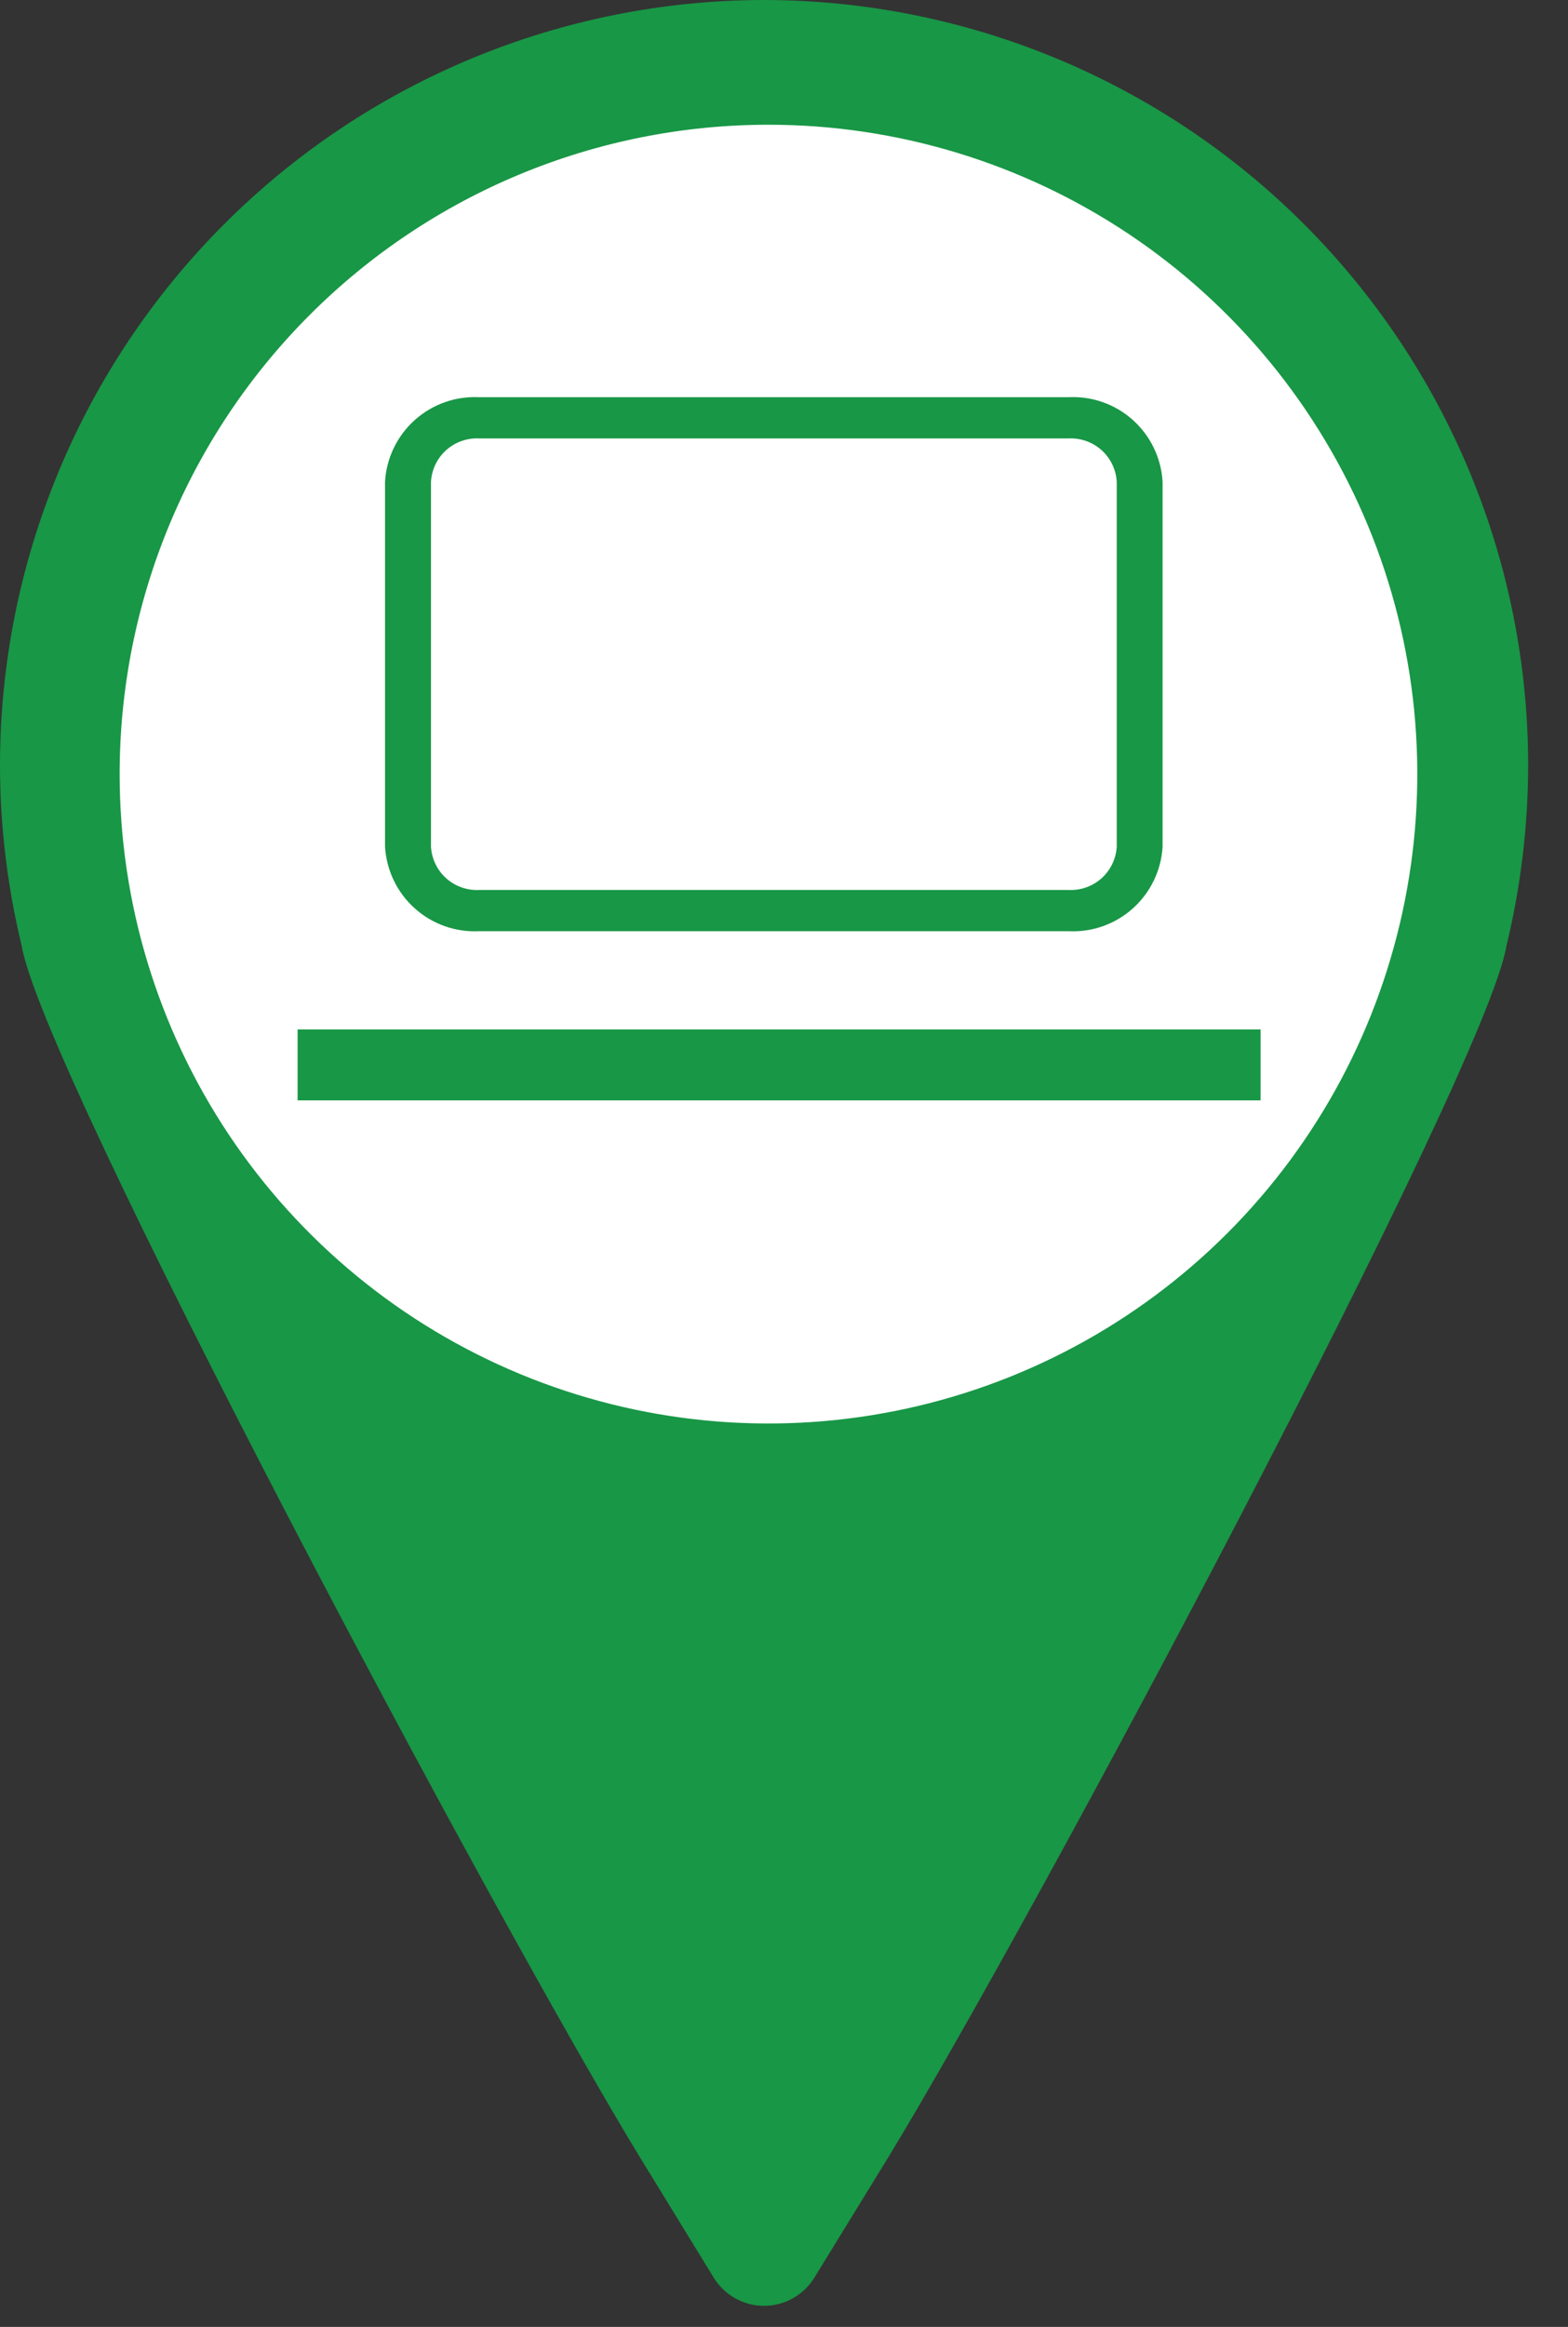 <svg width="29" height="43" viewBox="0 0 29 43" fill="none" xmlns="http://www.w3.org/2000/svg">
<rect x="0" y="0" width="29" height="43" fill="#333333" stroke="none"/>
<path d="M16.406 39.902C19.088 35.516 27.486 19.765 27.863 17.473C28.128 16.379 28.262 15.257 28.263 14.131C28.259 10.384 26.768 6.793 24.119 4.143C21.47 1.494 17.878 0.004 14.131 0C10.384 0.004 6.793 1.494 4.144 4.144C1.494 6.793 0.004 10.384 0 14.131C0 15.257 0.135 16.379 0.4 17.473C0.777 19.765 9.175 35.516 11.858 39.902L13.202 42.092C13.3 42.25 13.437 42.381 13.599 42.471C13.762 42.562 13.945 42.61 14.131 42.61C14.317 42.61 14.5 42.562 14.663 42.471C14.825 42.381 14.962 42.25 15.06 42.092L16.406 39.902Z" fill="#189746"/>
<path d="M14.213 2.305C16.586 2.305 18.907 3.009 20.88 4.327C22.853 5.646 24.391 7.52 25.3 9.713C26.208 11.905 26.445 14.318 25.982 16.646C25.519 18.974 24.377 21.112 22.698 22.79C21.02 24.468 18.882 25.611 16.554 26.074C14.226 26.538 11.813 26.3 9.621 25.392C7.428 24.483 5.554 22.945 4.235 20.972C2.917 18.998 2.213 16.678 2.213 14.305C2.213 11.122 3.477 8.07 5.728 5.82C7.978 3.569 11.03 2.305 14.213 2.305V2.305Z" fill="white"/>
<path d="M19.762 17.208H8.862C8.425 17.23 7.996 17.078 7.67 16.785C7.344 16.493 7.147 16.083 7.121 15.646V8.902C7.147 8.465 7.344 8.055 7.67 7.763C7.996 7.47 8.425 7.318 8.862 7.34H19.762C20.2 7.318 20.628 7.47 20.954 7.763C21.279 8.056 21.477 8.465 21.502 8.902V15.646C21.477 16.083 21.279 16.493 20.954 16.785C20.628 17.078 20.2 17.23 19.762 17.208V17.208ZM8.862 8.102C8.638 8.091 8.419 8.169 8.252 8.318C8.085 8.468 7.984 8.678 7.971 8.902V15.646C7.984 15.87 8.085 16.08 8.252 16.23C8.419 16.379 8.638 16.457 8.862 16.446H19.762C19.986 16.457 20.206 16.379 20.373 16.23C20.54 16.08 20.641 15.87 20.654 15.646V8.902C20.641 8.678 20.54 8.468 20.373 8.318C20.206 8.169 19.986 8.091 19.762 8.102H8.862Z" fill="#189746"/>
<path d="M23.314 19.023H5.504V20.334H23.314V19.023Z" fill="#189746"/>
</svg>

